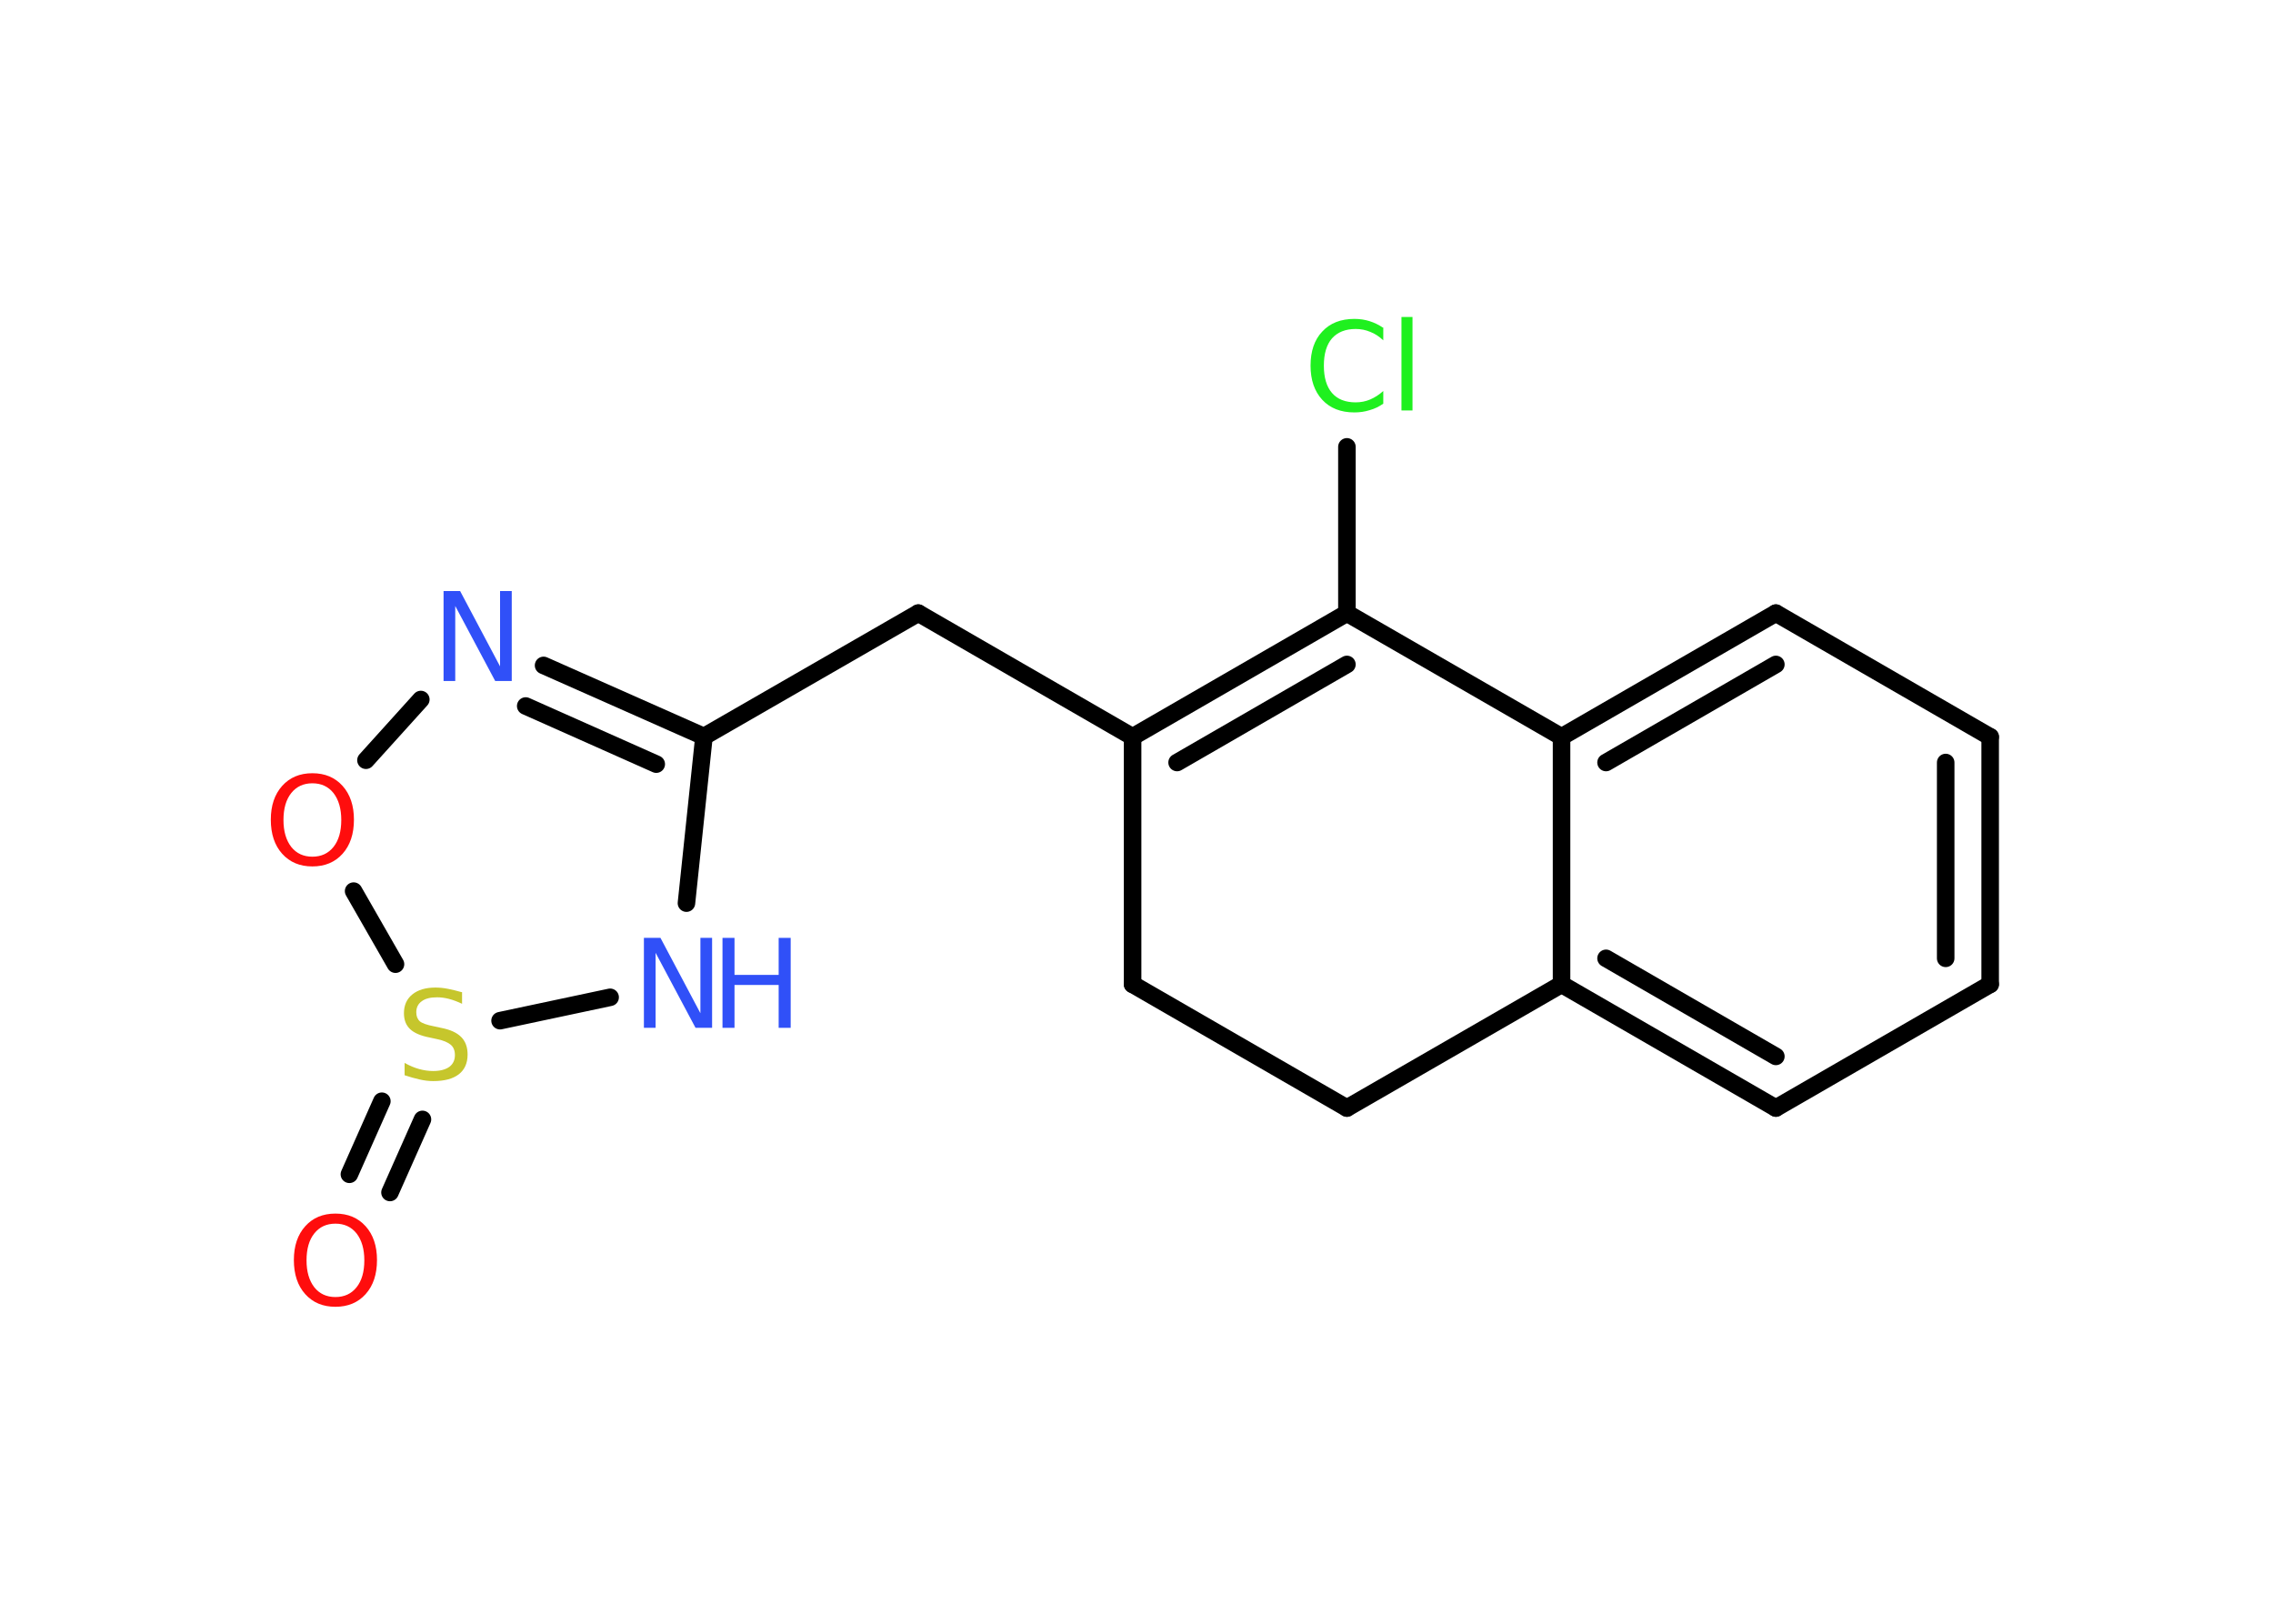 <?xml version='1.0' encoding='UTF-8'?>
<!DOCTYPE svg PUBLIC "-//W3C//DTD SVG 1.1//EN" "http://www.w3.org/Graphics/SVG/1.1/DTD/svg11.dtd">
<svg version='1.2' xmlns='http://www.w3.org/2000/svg' xmlns:xlink='http://www.w3.org/1999/xlink' width='70.0mm' height='50.0mm' viewBox='0 0 70.0 50.0'>
  <desc>Generated by the Chemistry Development Kit (http://github.com/cdk)</desc>
  <g stroke-linecap='round' stroke-linejoin='round' stroke='#000000' stroke-width='.54' fill='#3050F8'>
    <rect x='.0' y='.0' width='70.0' height='50.0' fill='#FFFFFF' stroke='none'/>
    <g id='mol1' class='mol'>
      <g id='mol1bnd1' class='bond'>
        <line x1='10.76' y1='36.16' x2='11.76' y2='33.91'/>
        <line x1='12.01' y1='36.72' x2='13.01' y2='34.47'/>
      </g>
      <line id='mol1bnd2' class='bond' x1='15.4' y1='31.43' x2='18.79' y2='30.71'/>
      <line id='mol1bnd3' class='bond' x1='21.14' y1='27.81' x2='21.68' y2='22.68'/>
      <line id='mol1bnd4' class='bond' x1='21.68' y1='22.68' x2='28.28' y2='18.88'/>
      <line id='mol1bnd5' class='bond' x1='28.28' y1='18.88' x2='34.88' y2='22.69'/>
      <g id='mol1bnd6' class='bond'>
        <line x1='41.48' y1='18.88' x2='34.88' y2='22.69'/>
        <line x1='41.48' y1='20.46' x2='36.25' y2='23.48'/>
      </g>
      <line id='mol1bnd7' class='bond' x1='41.48' y1='18.88' x2='41.48' y2='13.76'/>
      <line id='mol1bnd8' class='bond' x1='41.48' y1='18.88' x2='48.09' y2='22.69'/>
      <g id='mol1bnd9' class='bond'>
        <line x1='54.69' y1='18.88' x2='48.09' y2='22.69'/>
        <line x1='54.69' y1='20.46' x2='49.46' y2='23.48'/>
      </g>
      <line id='mol1bnd10' class='bond' x1='54.69' y1='18.88' x2='61.29' y2='22.69'/>
      <g id='mol1bnd11' class='bond'>
        <line x1='61.29' y1='30.31' x2='61.29' y2='22.69'/>
        <line x1='59.92' y1='29.51' x2='59.92' y2='23.48'/>
      </g>
      <line id='mol1bnd12' class='bond' x1='61.29' y1='30.31' x2='54.69' y2='34.12'/>
      <g id='mol1bnd13' class='bond'>
        <line x1='48.09' y1='30.31' x2='54.69' y2='34.12'/>
        <line x1='49.46' y1='29.51' x2='54.69' y2='32.53'/>
      </g>
      <line id='mol1bnd14' class='bond' x1='48.09' y1='22.69' x2='48.09' y2='30.31'/>
      <line id='mol1bnd15' class='bond' x1='48.09' y1='30.31' x2='41.48' y2='34.12'/>
      <line id='mol1bnd16' class='bond' x1='41.48' y1='34.12' x2='34.88' y2='30.31'/>
      <line id='mol1bnd17' class='bond' x1='34.88' y1='22.69' x2='34.88' y2='30.31'/>
      <g id='mol1bnd18' class='bond'>
        <line x1='21.68' y1='22.68' x2='16.74' y2='20.49'/>
        <line x1='20.21' y1='23.53' x2='16.19' y2='21.74'/>
      </g>
      <line id='mol1bnd19' class='bond' x1='12.96' y1='21.54' x2='11.27' y2='23.41'/>
      <line id='mol1bnd20' class='bond' x1='12.18' y1='29.69' x2='10.89' y2='27.44'/>
      <path id='mol1atm1' class='atom' d='M10.33 37.68q-.41 .0 -.65 .3q-.24 .3 -.24 .83q.0 .52 .24 .83q.24 .3 .65 .3q.41 .0 .65 -.3q.24 -.3 .24 -.83q.0 -.52 -.24 -.83q-.24 -.3 -.65 -.3zM10.33 37.37q.58 .0 .93 .39q.35 .39 .35 1.04q.0 .66 -.35 1.05q-.35 .39 -.93 .39q-.58 .0 -.93 -.39q-.35 -.39 -.35 -1.05q.0 -.65 .35 -1.04q.35 -.39 .93 -.39z' stroke='none' fill='#FF0D0D'/>
      <path id='mol1atm2' class='atom' d='M14.23 30.55v.36q-.21 -.1 -.4 -.15q-.19 -.05 -.37 -.05q-.31 .0 -.47 .12q-.17 .12 -.17 .34q.0 .18 .11 .28q.11 .09 .42 .15l.23 .05q.42 .08 .62 .28q.2 .2 .2 .54q.0 .4 -.27 .61q-.27 .21 -.79 .21q-.2 .0 -.42 -.05q-.22 -.05 -.46 -.13v-.38q.23 .13 .45 .19q.22 .06 .43 .06q.32 .0 .5 -.13q.17 -.13 .17 -.36q.0 -.21 -.13 -.32q-.13 -.11 -.41 -.17l-.23 -.05q-.42 -.08 -.61 -.26q-.19 -.18 -.19 -.49q.0 -.37 .26 -.58q.26 -.21 .71 -.21q.19 .0 .39 .04q.2 .04 .41 .1z' stroke='none' fill='#C6C62C'/>
      <g id='mol1atm3' class='atom'>
        <path d='M19.84 28.88h.5l1.23 2.32v-2.32h.36v2.77h-.51l-1.23 -2.31v2.31h-.36v-2.77z' stroke='none'/>
        <path d='M22.25 28.88h.37v1.14h1.36v-1.14h.37v2.77h-.37v-1.32h-1.36v1.32h-.37v-2.77z' stroke='none'/>
      </g>
      <path id='mol1atm8' class='atom' d='M42.6 10.08v.4q-.19 -.18 -.4 -.26q-.21 -.09 -.45 -.09q-.47 .0 -.73 .29q-.25 .29 -.25 .84q.0 .55 .25 .84q.25 .29 .73 .29q.24 .0 .45 -.09q.21 -.09 .4 -.26v.39q-.2 .14 -.42 .2q-.22 .07 -.47 .07q-.63 .0 -.99 -.39q-.36 -.39 -.36 -1.05q.0 -.67 .36 -1.05q.36 -.39 .99 -.39q.25 .0 .47 .07q.22 .07 .41 .2zM43.16 9.76h.34v2.88h-.34v-2.88z' stroke='none' fill='#1FF01F'/>
      <path id='mol1atm17' class='atom' d='M13.67 18.2h.5l1.23 2.32v-2.32h.36v2.77h-.51l-1.23 -2.31v2.31h-.36v-2.77z' stroke='none'/>
      <path id='mol1atm18' class='atom' d='M9.62 24.12q-.41 .0 -.65 .3q-.24 .3 -.24 .83q.0 .52 .24 .83q.24 .3 .65 .3q.41 .0 .65 -.3q.24 -.3 .24 -.83q.0 -.52 -.24 -.83q-.24 -.3 -.65 -.3zM9.62 23.81q.58 .0 .93 .39q.35 .39 .35 1.04q.0 .66 -.35 1.05q-.35 .39 -.93 .39q-.58 .0 -.93 -.39q-.35 -.39 -.35 -1.05q.0 -.65 .35 -1.04q.35 -.39 .93 -.39z' stroke='none' fill='#FF0D0D'/>
    </g>
  </g>
</svg>

